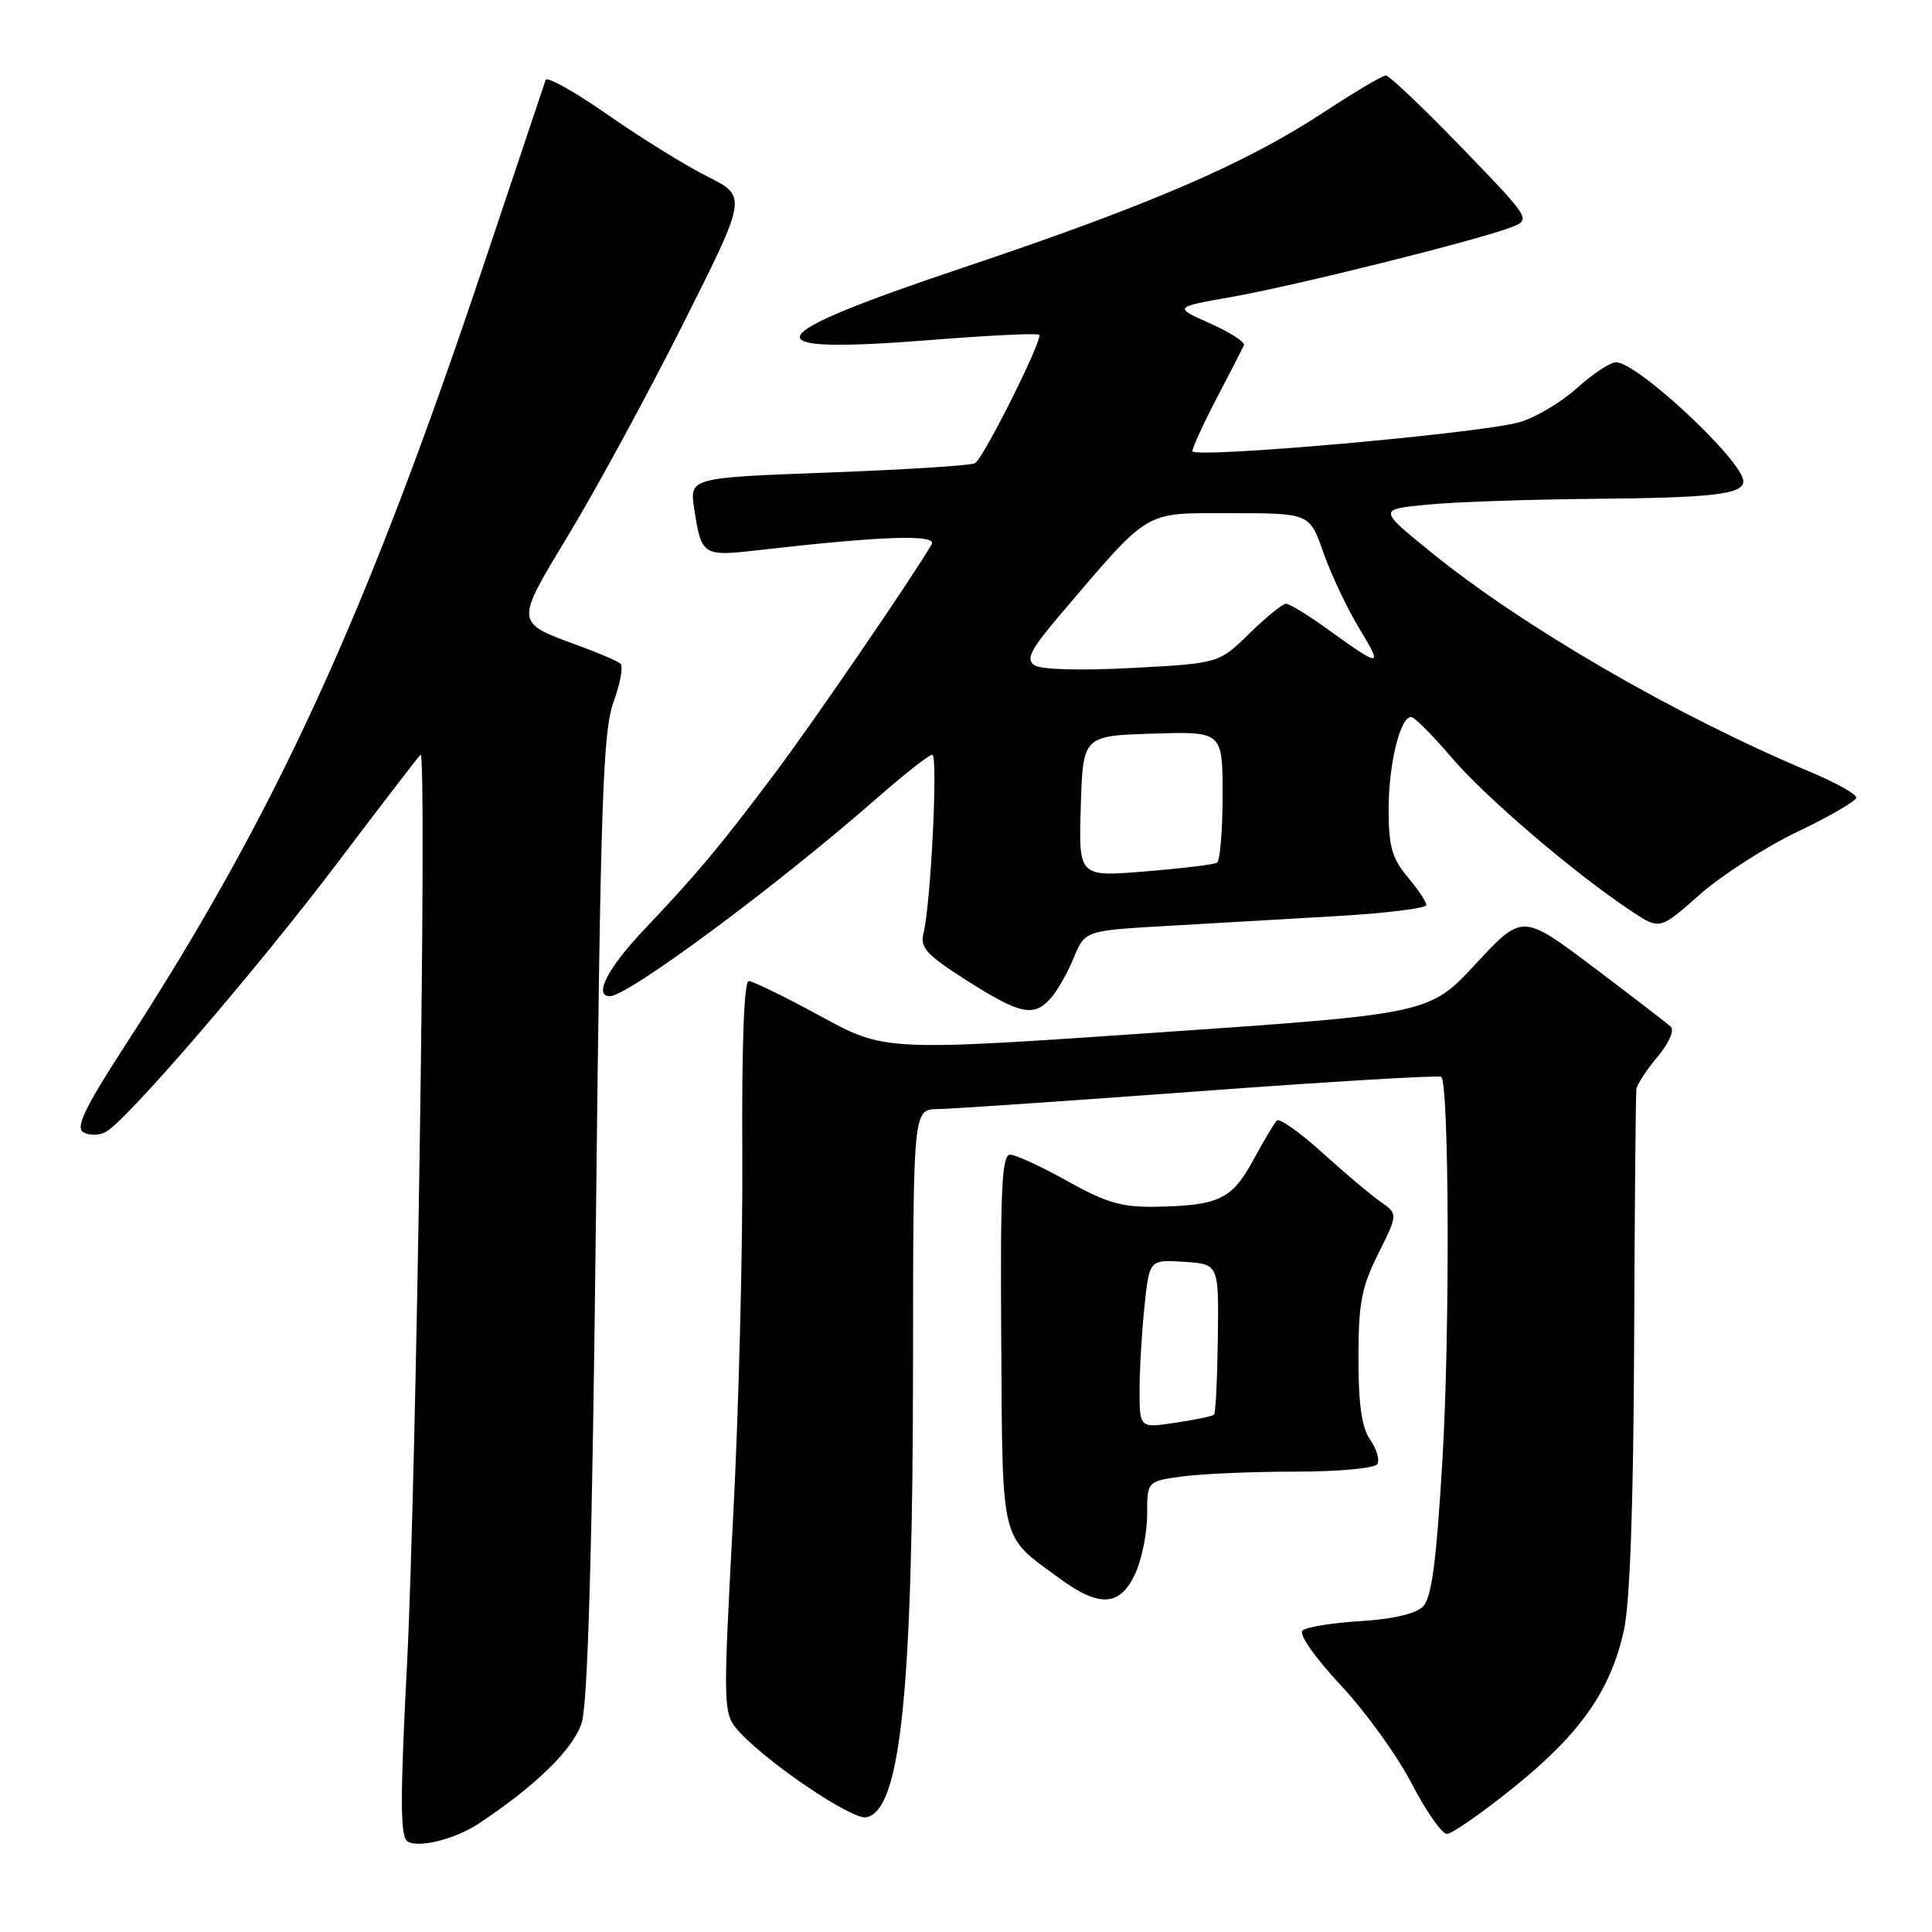 <?xml version="1.0" encoding="UTF-8" standalone="no"?>
<!DOCTYPE svg PUBLIC "-//W3C//DTD SVG 1.1//EN" "http://www.w3.org/Graphics/SVG/1.1/DTD/svg11.dtd" >
<svg xmlns="http://www.w3.org/2000/svg" xmlns:xlink="http://www.w3.org/1999/xlink" version="1.1" viewBox="0 0 256 256">
 <g >
 <path fill="currentColor"
d=" M 63.37 241.67 C 70.93 236.69 75.99 231.75 77.08 228.27 C 77.90 225.64 78.47 205.22 78.97 161.00 C 79.58 106.03 79.89 96.90 81.30 93.01 C 82.20 90.55 82.61 88.26 82.21 87.93 C 81.82 87.60 79.44 86.57 76.91 85.64 C 68.07 82.39 68.11 82.84 75.56 70.49 C 79.20 64.44 85.97 51.97 90.59 42.77 C 99.00 26.03 99.00 26.03 93.75 23.40 C 90.86 21.95 84.92 18.27 80.55 15.22 C 76.18 12.17 72.47 10.09 72.30 10.59 C 72.13 11.09 68.45 22.07 64.12 35.00 C 48.47 81.75 36.54 107.75 16.70 138.34 C 11.26 146.73 9.98 149.37 11.03 150.02 C 11.78 150.48 13.12 150.47 14.00 150.00 C 16.77 148.52 34.03 128.46 44.84 114.17 C 50.52 106.65 55.42 100.28 55.72 100.00 C 56.62 99.17 55.19 195.78 53.94 220.37 C 53.00 238.60 53.02 243.39 54.02 244.01 C 55.47 244.91 60.29 243.70 63.37 241.67 Z  M 200.68 236.75 C 209.44 229.68 213.42 223.99 215.18 216.00 C 215.98 212.38 216.44 199.38 216.53 178.00 C 216.60 160.12 216.74 144.97 216.83 144.33 C 216.92 143.68 218.19 141.74 219.64 140.02 C 221.14 138.23 221.90 136.52 221.39 136.05 C 220.90 135.59 216.27 132.03 211.11 128.14 C 201.72 121.07 201.72 121.07 195.56 127.70 C 189.40 134.34 189.40 134.34 153.33 136.82 C 117.26 139.30 117.26 139.30 108.73 134.65 C 104.03 132.09 99.75 130.00 99.21 130.00 C 98.59 130.00 98.28 138.42 98.36 152.75 C 98.44 165.26 97.88 187.11 97.13 201.31 C 95.76 227.12 95.76 227.12 98.13 229.65 C 102.11 233.89 112.95 241.16 114.78 240.80 C 119.35 239.92 120.96 224.36 120.98 180.75 C 121.00 147.00 121.00 147.00 124.25 146.96 C 126.04 146.94 141.68 145.87 159.00 144.59 C 176.32 143.31 190.71 142.45 190.97 142.69 C 192.02 143.63 192.13 176.68 191.13 193.43 C 190.32 207.05 189.70 211.73 188.54 212.89 C 187.59 213.84 184.51 214.55 180.26 214.81 C 176.54 215.03 173.09 215.59 172.59 216.06 C 172.07 216.55 174.20 219.59 177.64 223.28 C 180.92 226.78 185.15 232.64 187.05 236.32 C 188.95 239.99 191.05 242.99 191.72 243.00 C 192.40 243.00 196.43 240.19 200.68 236.75 Z  M 150.39 208.60 C 151.27 206.73 152.00 203.19 152.00 200.73 C 152.00 196.27 152.00 196.27 156.64 195.64 C 159.19 195.29 165.91 195.00 171.58 195.00 C 177.36 195.00 182.15 194.56 182.50 194.00 C 182.84 193.45 182.41 192.00 181.56 190.78 C 180.44 189.18 180.00 186.12 180.00 179.97 C 180.00 172.72 180.40 170.58 182.62 166.13 C 185.25 160.86 185.25 160.86 182.89 159.21 C 181.60 158.31 178.13 155.38 175.18 152.71 C 172.23 150.04 169.54 148.13 169.19 148.47 C 168.85 148.82 167.43 151.19 166.04 153.76 C 163.22 158.93 161.51 159.75 153.10 159.90 C 148.67 159.98 146.56 159.37 141.43 156.50 C 137.99 154.57 134.57 153.00 133.84 153.00 C 132.75 153.00 132.53 157.64 132.67 177.58 C 132.85 204.97 132.45 203.33 140.40 209.15 C 145.69 213.02 148.36 212.87 150.39 208.60 Z  M 139.25 132.25 C 140.10 131.29 141.47 128.88 142.28 126.91 C 143.77 123.31 143.77 123.31 154.63 122.69 C 160.61 122.34 170.79 121.75 177.25 121.38 C 183.71 121.00 189.00 120.35 189.00 119.92 C 189.00 119.50 187.88 117.82 186.50 116.18 C 184.45 113.74 184.00 112.15 184.00 107.25 C 184.00 101.27 185.52 95.00 186.98 95.00 C 187.41 95.00 189.85 97.45 192.40 100.44 C 196.94 105.74 208.71 115.80 216.20 120.75 C 219.93 123.22 219.93 123.22 225.21 118.55 C 228.12 115.98 233.98 112.21 238.22 110.19 C 242.47 108.16 245.96 106.13 245.97 105.68 C 245.99 105.22 243.19 103.67 239.75 102.23 C 221.99 94.77 201.76 83.04 189.57 73.13 C 182.64 67.50 182.64 67.50 189.07 66.87 C 192.61 66.52 202.47 66.18 211.00 66.10 C 226.93 65.97 231.00 65.50 231.00 63.78 C 231.00 61.12 216.97 48.00 214.13 48.00 C 213.37 48.00 211.03 49.55 208.93 51.44 C 206.84 53.33 203.41 55.36 201.31 55.95 C 195.99 57.45 158.00 60.80 158.00 59.78 C 158.00 59.32 159.46 56.14 161.24 52.72 C 163.03 49.30 164.64 46.16 164.83 45.75 C 165.01 45.34 162.99 44.03 160.33 42.85 C 155.50 40.70 155.50 40.70 163.28 39.33 C 171.56 37.87 195.69 31.86 200.20 30.13 C 202.89 29.09 202.89 29.09 193.67 19.54 C 188.60 14.30 184.08 10.00 183.63 10.00 C 183.19 10.00 179.44 12.22 175.30 14.94 C 164.96 21.73 152.18 27.23 127.57 35.48 C 99.97 44.74 99.03 46.99 123.61 45.03 C 131.12 44.43 137.46 44.13 137.70 44.36 C 138.24 44.90 130.36 60.66 129.19 61.38 C 128.71 61.68 120.01 62.23 109.84 62.61 C 91.36 63.30 91.36 63.30 91.99 67.43 C 92.92 73.59 93.15 73.74 100.20 72.93 C 116.94 71.01 124.26 70.76 123.44 72.15 C 120.57 76.99 107.67 95.82 102.65 102.50 C 95.37 112.20 92.35 115.80 85.37 123.16 C 80.54 128.24 78.60 132.00 80.81 132.00 C 83.22 132.00 102.96 117.36 116.13 105.82 C 119.78 102.62 123.11 100.00 123.53 100.00 C 124.32 100.00 123.34 119.78 122.36 123.71 C 121.89 125.57 122.82 126.57 128.15 129.95 C 135.22 134.44 136.98 134.80 139.25 132.25 Z  M 151.00 184.26 C 151.00 181.53 151.29 176.51 151.65 173.10 C 152.30 166.90 152.30 166.90 156.90 167.20 C 161.50 167.50 161.50 167.50 161.37 177.29 C 161.30 182.68 161.08 187.25 160.87 187.45 C 160.67 187.65 158.36 188.13 155.75 188.52 C 151.00 189.23 151.00 189.23 151.00 184.26 Z  M 143.21 106.84 C 143.50 97.50 143.50 97.50 152.75 97.21 C 162.00 96.92 162.00 96.92 162.00 105.40 C 162.00 110.07 161.66 114.08 161.25 114.32 C 160.84 114.56 156.55 115.08 151.71 115.47 C 142.92 116.19 142.92 116.19 143.21 106.84 Z  M 137.06 88.14 C 135.90 87.34 136.55 86.07 140.56 81.36 C 152.55 67.31 151.38 68.00 163.11 68.00 C 173.53 68.00 173.53 68.00 175.37 73.25 C 176.38 76.14 178.53 80.68 180.15 83.34 C 183.29 88.50 183.03 88.50 175.87 83.34 C 173.32 81.50 170.86 80.00 170.40 80.00 C 169.95 80.00 167.76 81.78 165.54 83.95 C 161.50 87.90 161.50 87.90 150.00 88.51 C 143.03 88.88 137.93 88.73 137.06 88.14 Z "/>
</g>
</svg>
